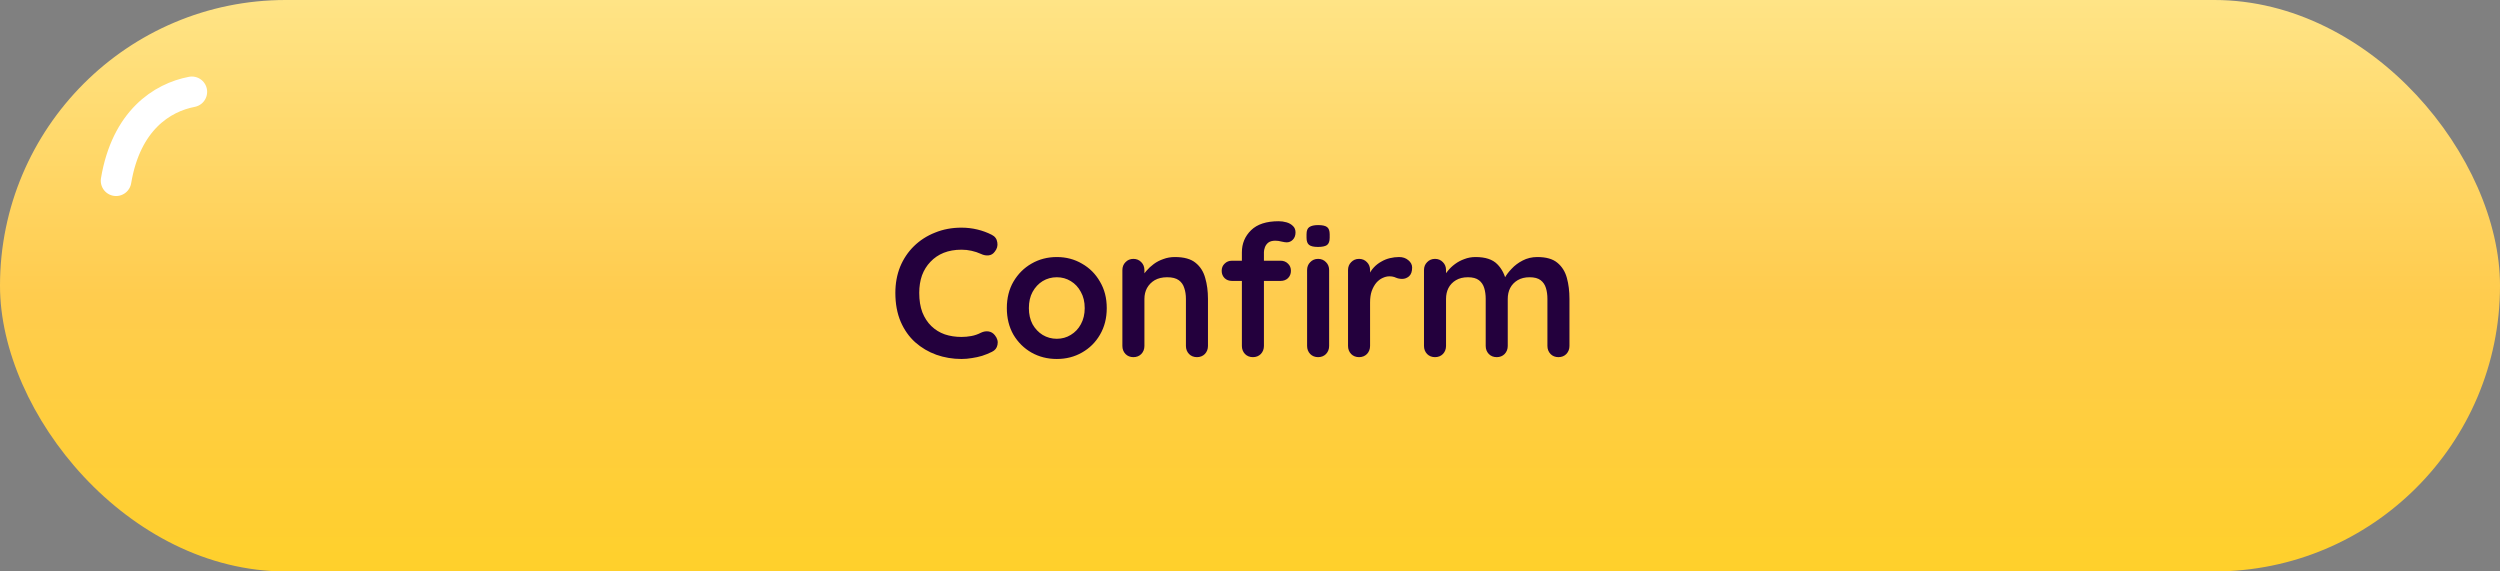 <svg width="245" height="56" viewBox="0 0 245 56" fill="none" xmlns="http://www.w3.org/2000/svg">
<rect x="0" y="0" width="245" height="56" fill="#808080" stroke="none"/>
<rect width="245" height="56" rx="28" fill="url(#paint0_linear_619_13036)"/>
<path d="M11.375 17.711C12.37 11.79 15.881 9.561 18.8 9" stroke="white" stroke-width="3" stroke-linecap="round"/>
<path d="M97.195 23.012C97.507 23.168 97.687 23.414 97.735 23.75C97.795 24.086 97.711 24.392 97.483 24.668C97.327 24.884 97.123 25.004 96.871 25.028C96.631 25.052 96.385 25.004 96.133 24.884C95.845 24.752 95.539 24.65 95.215 24.578C94.903 24.506 94.573 24.47 94.225 24.47C93.577 24.47 92.995 24.572 92.479 24.776C91.975 24.98 91.543 25.274 91.183 25.658C90.823 26.03 90.547 26.474 90.355 26.99C90.175 27.506 90.085 28.076 90.085 28.7C90.085 29.432 90.187 30.068 90.391 30.608C90.607 31.148 90.901 31.598 91.273 31.958C91.645 32.318 92.083 32.588 92.587 32.768C93.091 32.936 93.637 33.02 94.225 33.02C94.549 33.02 94.873 32.99 95.197 32.93C95.521 32.87 95.833 32.762 96.133 32.606C96.385 32.486 96.631 32.444 96.871 32.48C97.123 32.516 97.333 32.642 97.501 32.858C97.741 33.158 97.825 33.47 97.753 33.794C97.693 34.106 97.513 34.334 97.213 34.478C96.901 34.634 96.577 34.766 96.241 34.874C95.917 34.97 95.587 35.042 95.251 35.09C94.915 35.15 94.573 35.18 94.225 35.18C93.361 35.18 92.539 35.042 91.759 34.766C90.991 34.49 90.301 34.082 89.689 33.542C89.089 33.002 88.615 32.33 88.267 31.526C87.919 30.71 87.745 29.768 87.745 28.7C87.745 27.776 87.901 26.924 88.213 26.144C88.537 25.364 88.987 24.692 89.563 24.128C90.151 23.552 90.841 23.108 91.633 22.796C92.425 22.472 93.289 22.31 94.225 22.31C94.753 22.31 95.269 22.37 95.773 22.49C96.277 22.61 96.751 22.784 97.195 23.012ZM108.462 30.194C108.462 31.178 108.24 32.048 107.796 32.804C107.364 33.548 106.776 34.13 106.032 34.55C105.3 34.97 104.478 35.18 103.566 35.18C102.654 35.18 101.826 34.97 101.082 34.55C100.35 34.13 99.762 33.548 99.318 32.804C98.886 32.048 98.67 31.178 98.67 30.194C98.67 29.21 98.886 28.346 99.318 27.602C99.762 26.846 100.35 26.258 101.082 25.838C101.826 25.406 102.654 25.19 103.566 25.19C104.478 25.19 105.3 25.406 106.032 25.838C106.776 26.258 107.364 26.846 107.796 27.602C108.24 28.346 108.462 29.21 108.462 30.194ZM106.302 30.194C106.302 29.582 106.176 29.054 105.924 28.61C105.684 28.154 105.354 27.8 104.934 27.548C104.526 27.296 104.07 27.17 103.566 27.17C103.062 27.17 102.6 27.296 102.18 27.548C101.772 27.8 101.442 28.154 101.19 28.61C100.95 29.054 100.83 29.582 100.83 30.194C100.83 30.794 100.95 31.322 101.19 31.778C101.442 32.222 101.772 32.57 102.18 32.822C102.6 33.074 103.062 33.2 103.566 33.2C104.07 33.2 104.526 33.074 104.934 32.822C105.354 32.57 105.684 32.222 105.924 31.778C106.176 31.322 106.302 30.794 106.302 30.194ZM115.141 25.19C116.029 25.19 116.701 25.376 117.157 25.748C117.625 26.12 117.943 26.618 118.111 27.242C118.291 27.854 118.381 28.538 118.381 29.294L118.381 33.902C118.381 34.214 118.279 34.478 118.075 34.694C117.871 34.898 117.613 35 117.301 35C116.989 35 116.731 34.898 116.527 34.694C116.323 34.478 116.221 34.214 116.221 33.902L116.221 29.294C116.221 28.898 116.167 28.544 116.059 28.232C115.963 27.908 115.783 27.65 115.519 27.458C115.255 27.266 114.877 27.17 114.385 27.17C113.905 27.17 113.497 27.266 113.161 27.458C112.837 27.65 112.585 27.908 112.405 28.232C112.237 28.544 112.153 28.898 112.153 29.294L112.153 33.902C112.153 34.214 112.051 34.478 111.847 34.694C111.643 34.898 111.385 35 111.073 35C110.761 35 110.503 34.898 110.299 34.694C110.095 34.478 109.993 34.214 109.993 33.902L109.993 26.468C109.993 26.156 110.095 25.898 110.299 25.694C110.503 25.478 110.761 25.37 111.073 25.37C111.385 25.37 111.643 25.478 111.847 25.694C112.051 25.898 112.153 26.156 112.153 26.468L112.153 27.242L111.883 27.188C111.991 26.984 112.147 26.768 112.351 26.54C112.555 26.3 112.795 26.078 113.071 25.874C113.347 25.67 113.659 25.508 114.007 25.388C114.355 25.256 114.733 25.19 115.141 25.19ZM125.305 21.68C125.569 21.68 125.827 21.716 126.079 21.788C126.331 21.86 126.541 21.98 126.709 22.148C126.877 22.304 126.961 22.514 126.961 22.778C126.961 23.078 126.871 23.318 126.691 23.498C126.523 23.666 126.325 23.75 126.097 23.75C125.989 23.75 125.827 23.726 125.611 23.678C125.395 23.618 125.185 23.588 124.981 23.588C124.681 23.588 124.447 23.654 124.279 23.786C124.123 23.918 124.015 24.074 123.955 24.254C123.895 24.422 123.865 24.572 123.865 24.704L123.865 33.902C123.865 34.214 123.763 34.478 123.559 34.694C123.355 34.898 123.097 35 122.785 35C122.473 35 122.215 34.898 122.011 34.694C121.807 34.478 121.705 34.214 121.705 33.902L121.705 24.722C121.705 23.87 122.005 23.15 122.605 22.562C123.205 21.974 124.105 21.68 125.305 21.68ZM125.503 25.55C125.791 25.55 126.031 25.646 126.223 25.838C126.415 26.018 126.511 26.252 126.511 26.54C126.511 26.828 126.415 27.068 126.223 27.26C126.031 27.44 125.791 27.53 125.503 27.53L120.733 27.53C120.445 27.53 120.205 27.44 120.013 27.26C119.821 27.068 119.725 26.828 119.725 26.54C119.725 26.252 119.821 26.018 120.013 25.838C120.205 25.646 120.445 25.55 120.733 25.55L125.503 25.55ZM130.255 33.902C130.255 34.214 130.153 34.478 129.949 34.694C129.745 34.898 129.487 35 129.175 35C128.863 35 128.605 34.898 128.401 34.694C128.197 34.478 128.095 34.214 128.095 33.902L128.095 26.468C128.095 26.156 128.197 25.898 128.401 25.694C128.605 25.478 128.863 25.37 129.175 25.37C129.487 25.37 129.745 25.478 129.949 25.694C130.153 25.898 130.255 26.156 130.255 26.468L130.255 33.902ZM129.157 24.2C128.749 24.2 128.461 24.134 128.293 24.002C128.125 23.87 128.041 23.636 128.041 23.3L128.041 22.958C128.041 22.61 128.131 22.376 128.311 22.256C128.503 22.124 128.791 22.058 129.175 22.058C129.595 22.058 129.889 22.124 130.057 22.256C130.225 22.388 130.309 22.622 130.309 22.958L130.309 23.3C130.309 23.648 130.219 23.888 130.039 24.02C129.859 24.14 129.565 24.2 129.157 24.2ZM133.187 35C132.875 35 132.617 34.898 132.413 34.694C132.209 34.478 132.107 34.214 132.107 33.902L132.107 26.468C132.107 26.156 132.209 25.898 132.413 25.694C132.617 25.478 132.875 25.37 133.187 25.37C133.499 25.37 133.757 25.478 133.961 25.694C134.165 25.898 134.267 26.156 134.267 26.468L134.267 28.16L134.141 26.954C134.273 26.666 134.441 26.414 134.645 26.198C134.861 25.97 135.101 25.784 135.365 25.64C135.629 25.484 135.911 25.37 136.211 25.298C136.511 25.226 136.811 25.19 137.111 25.19C137.471 25.19 137.771 25.292 138.011 25.496C138.263 25.7 138.389 25.94 138.389 26.216C138.389 26.612 138.287 26.9 138.083 27.08C137.879 27.248 137.657 27.332 137.417 27.332C137.189 27.332 136.979 27.29 136.787 27.206C136.607 27.122 136.397 27.08 136.157 27.08C135.941 27.08 135.719 27.134 135.491 27.242C135.275 27.338 135.071 27.494 134.879 27.71C134.699 27.926 134.549 28.196 134.429 28.52C134.321 28.832 134.267 29.204 134.267 29.636L134.267 33.902C134.267 34.214 134.165 34.478 133.961 34.694C133.757 34.898 133.499 35 133.187 35ZM144.609 25.19C145.569 25.19 146.277 25.424 146.733 25.892C147.189 26.348 147.489 26.942 147.633 27.674L147.327 27.512L147.471 27.224C147.615 26.948 147.837 26.654 148.137 26.342C148.437 26.018 148.797 25.748 149.217 25.532C149.649 25.304 150.129 25.19 150.657 25.19C151.521 25.19 152.175 25.376 152.619 25.748C153.075 26.12 153.387 26.618 153.555 27.242C153.723 27.854 153.807 28.538 153.807 29.294L153.807 33.902C153.807 34.214 153.705 34.478 153.501 34.694C153.297 34.898 153.039 35 152.727 35C152.415 35 152.157 34.898 151.953 34.694C151.749 34.478 151.647 34.214 151.647 33.902L151.647 29.294C151.647 28.898 151.599 28.544 151.503 28.232C151.407 27.908 151.233 27.65 150.981 27.458C150.729 27.266 150.369 27.17 149.901 27.17C149.445 27.17 149.055 27.266 148.731 27.458C148.407 27.65 148.161 27.908 147.993 28.232C147.837 28.544 147.759 28.898 147.759 29.294L147.759 33.902C147.759 34.214 147.657 34.478 147.453 34.694C147.249 34.898 146.991 35 146.679 35C146.367 35 146.109 34.898 145.905 34.694C145.701 34.478 145.599 34.214 145.599 33.902L145.599 29.294C145.599 28.898 145.551 28.544 145.455 28.232C145.359 27.908 145.185 27.65 144.933 27.458C144.681 27.266 144.321 27.17 143.853 27.17C143.397 27.17 143.007 27.266 142.683 27.458C142.359 27.65 142.113 27.908 141.945 28.232C141.789 28.544 141.711 28.898 141.711 29.294L141.711 33.902C141.711 34.214 141.609 34.478 141.405 34.694C141.201 34.898 140.943 35 140.631 35C140.319 35 140.061 34.898 139.857 34.694C139.653 34.478 139.551 34.214 139.551 33.902L139.551 26.468C139.551 26.156 139.653 25.898 139.857 25.694C140.061 25.478 140.319 25.37 140.631 25.37C140.943 25.37 141.201 25.478 141.405 25.694C141.609 25.898 141.711 26.156 141.711 26.468L141.711 27.242L141.441 27.188C141.549 26.984 141.699 26.768 141.891 26.54C142.083 26.3 142.317 26.078 142.593 25.874C142.869 25.67 143.175 25.508 143.511 25.388C143.847 25.256 144.213 25.19 144.609 25.19Z" fill="#23003D"/>
<defs>
<linearGradient id="paint0_linear_619_13036" x1="122.5" y1="0" x2="122.5" y2="56" gradientUnits="userSpaceOnUse">
<stop stop-color="#FFE486"/>
<stop offset="0.516" stop-color="#FFCC4E"/>
<stop offset="1" stop-color="#FFD02B"/>
<stop offset="1" stop-color="#D2A61B"/>
</linearGradient>
</defs>
</svg>
